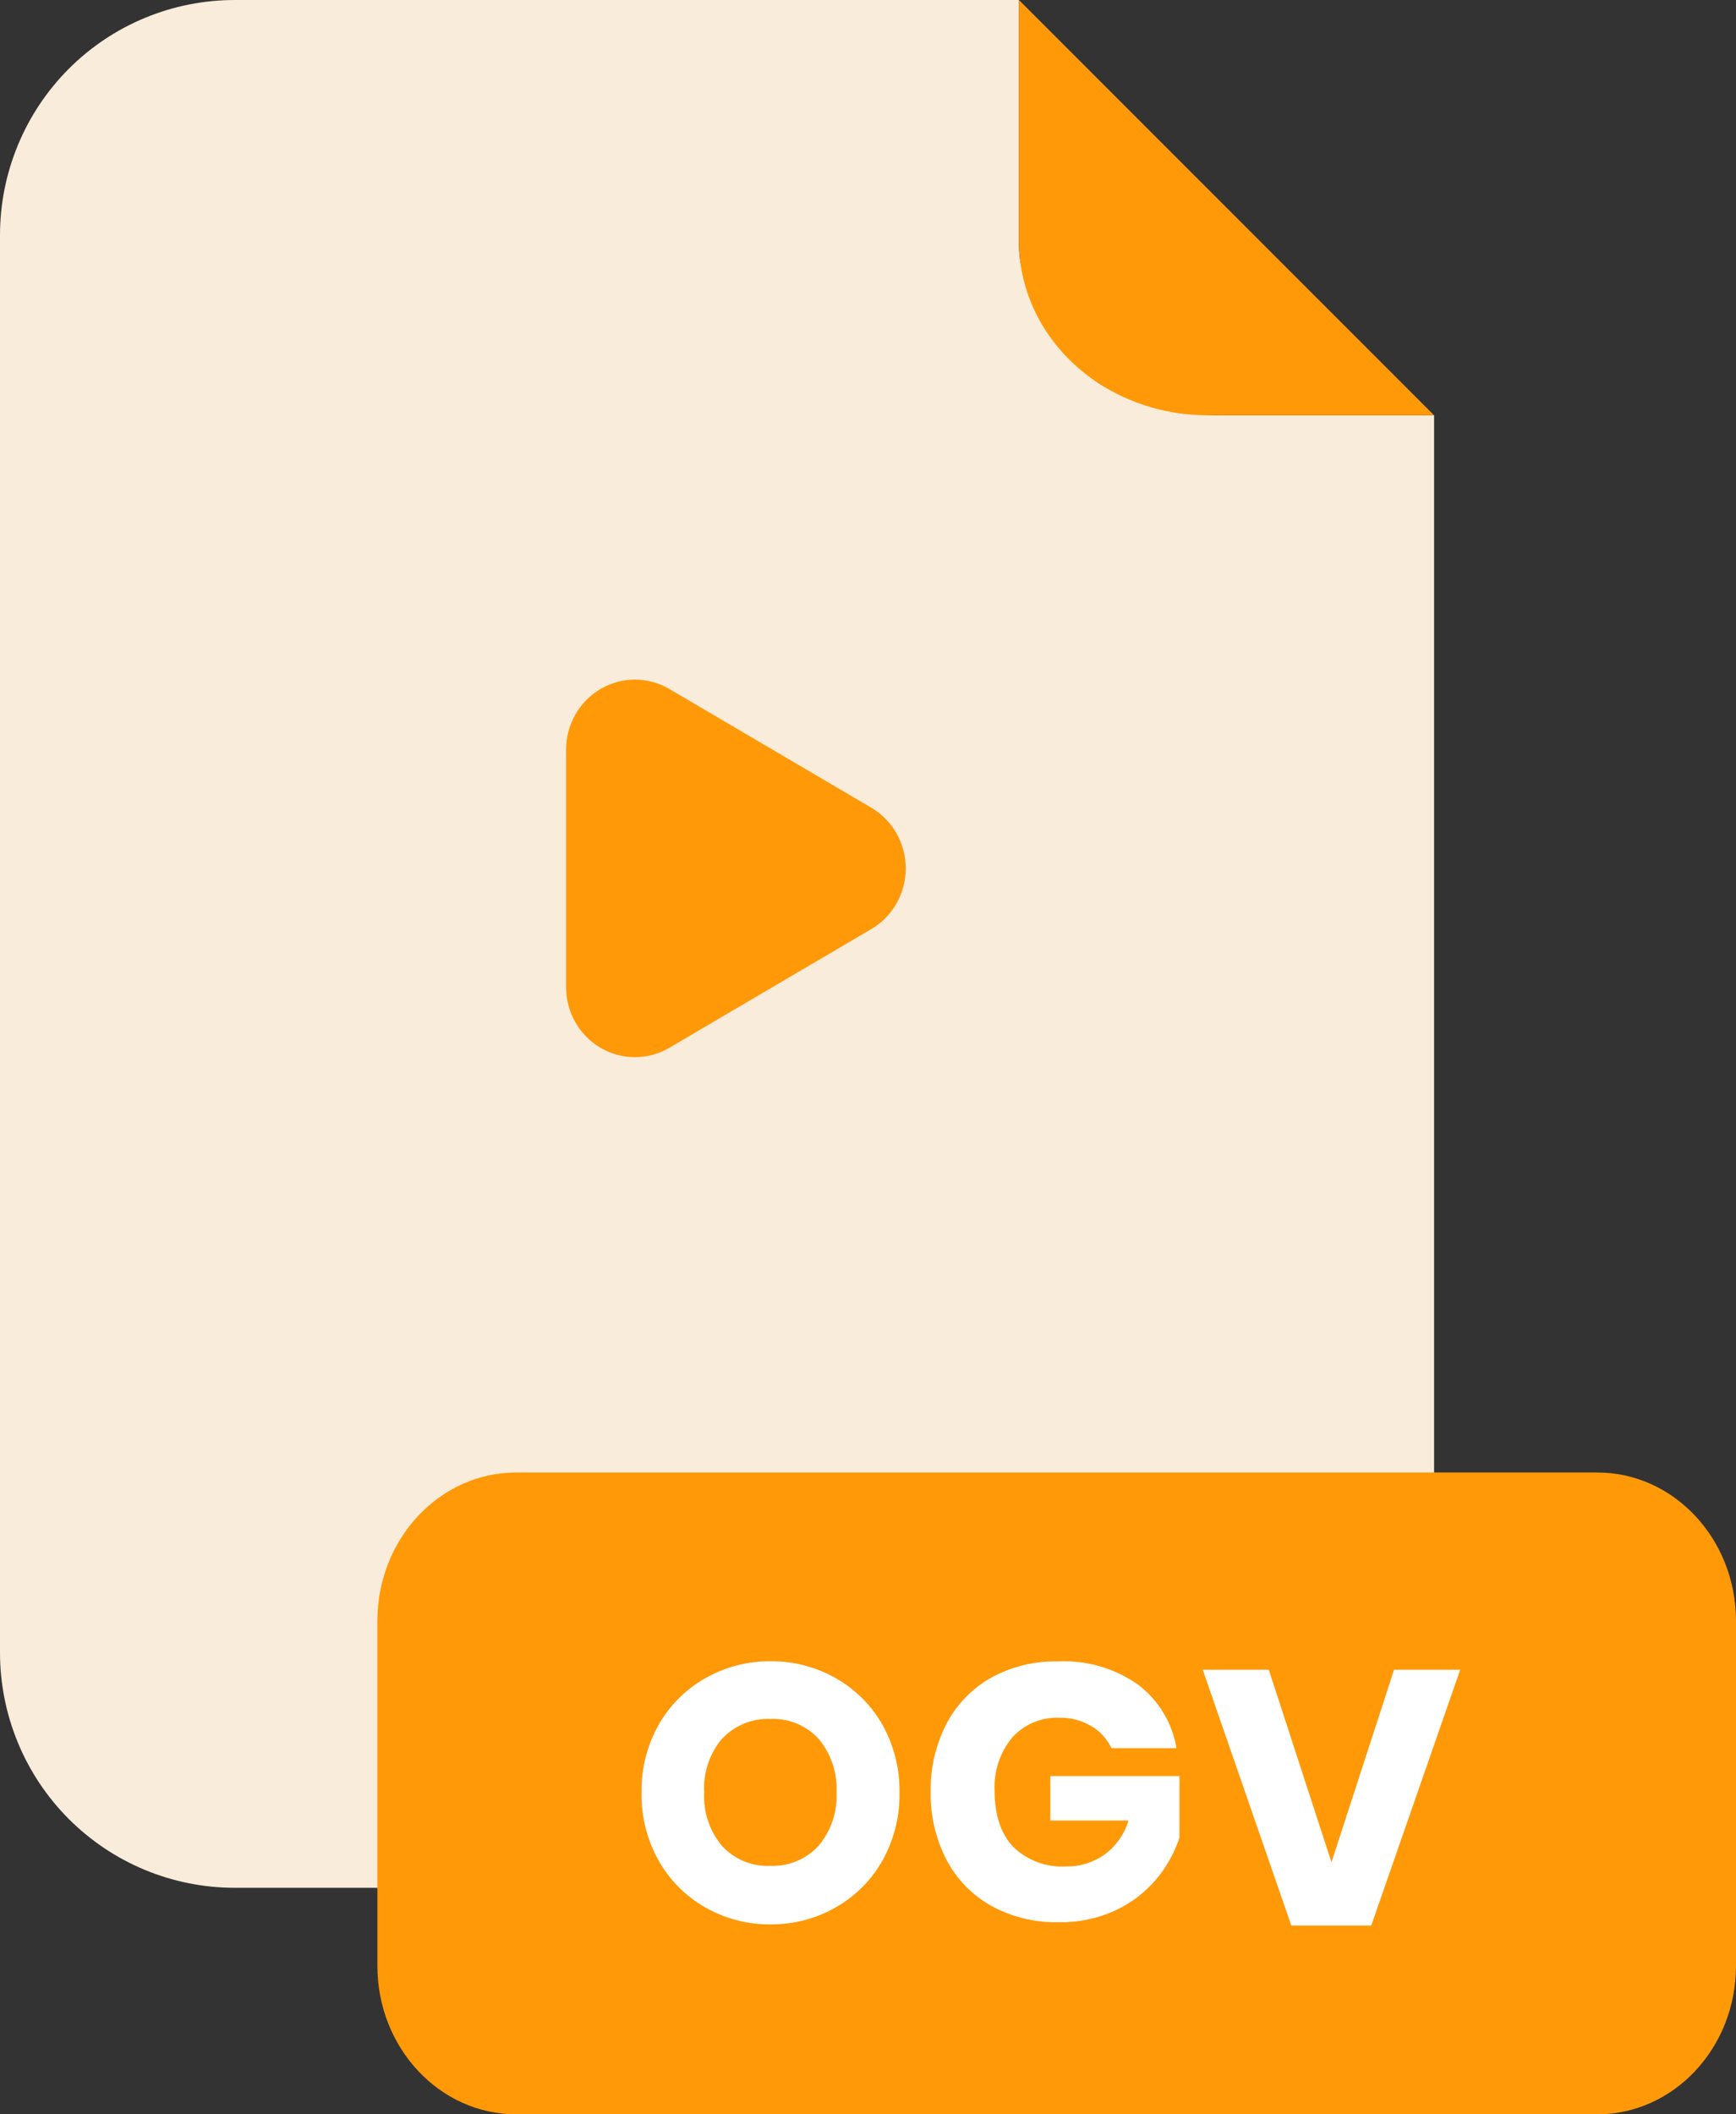 <svg width="46" height="56" viewBox="0 0 46 56" fill="none" xmlns="http://www.w3.org/2000/svg">
<rect x="0" y="0" width="46" height="56" fill="#333333" stroke="none"/>
<path d="M32.278 11C31.015 10.999 29.5 10.5 28.91 9.999C28.016 9.104 27.001 7.765 27 6.5V-3.86238e-05L6.221 4.30137e-07C5.404 -0 4.595 0.161 3.841 0.473C3.086 0.786 2.4 1.245 1.822 1.823C1.245 2.402 0.786 3.088 0.474 3.844C0.161 4.6 -5.64026e-08 5.41 0 6.228V43.772C-5.64026e-08 44.59 0.161 45.4 0.474 46.156C0.786 46.912 1.245 47.598 1.822 48.177C2.4 48.755 3.086 49.214 3.841 49.527C4.595 49.839 5.404 50 6.221 50H31.781C32.598 50 33.406 49.839 34.161 49.526C34.915 49.213 35.601 48.754 36.178 48.176C36.756 47.597 37.214 46.911 37.527 46.155C37.839 45.4 38 44.59 38 43.772V11H32.278Z" fill="#F9ECDB"/>
<path d="M23.091 21.395L17.736 18.248C17.459 18.086 17.145 18 16.825 18C16.505 18 16.19 18.085 15.913 18.248C15.636 18.411 15.405 18.645 15.245 18.926C15.085 19.208 15 19.528 15 19.853V26.147C15 26.472 15.085 26.792 15.245 27.074C15.405 27.355 15.636 27.589 15.913 27.752C16.19 27.915 16.505 28 16.825 28C17.145 28 17.459 27.914 17.736 27.752L23.091 24.605C23.368 24.442 23.597 24.208 23.757 23.926C23.916 23.644 24 23.325 24 23C24 22.675 23.916 22.356 23.757 22.074C23.597 21.792 23.368 21.558 23.091 21.395Z" fill="#FF9908"/>
<path d="M38 11H31.998C30.673 10.999 29.402 10.513 28.465 9.65C27.528 8.786 27.001 7.616 27 6.394V0L38 11Z" fill="#FF9908"/>
<path d="M42.321 39H13.679C11.647 39 10 40.761 10 42.934V52.066C10 54.239 11.647 56 13.679 56H42.321C44.353 56 46 54.239 46 52.066V42.934C46 40.761 44.353 39 42.321 39Z" fill="#FF9908"/>
<path d="M30.149 44.615C30.695 45.024 31.062 45.629 31.174 46.302H29.451C29.337 46.06 29.153 45.858 28.924 45.721C28.666 45.568 28.37 45.489 28.07 45.496C27.837 45.486 27.604 45.528 27.389 45.618C27.174 45.708 26.981 45.844 26.824 46.016C26.496 46.412 26.328 46.917 26.355 47.431C26.355 48.075 26.52 48.57 26.849 48.916C27.033 49.095 27.254 49.234 27.495 49.323C27.737 49.412 27.995 49.45 28.252 49.434C28.62 49.441 28.98 49.327 29.277 49.112C29.577 48.89 29.796 48.577 29.901 48.219H27.831V47.041H31.253V48.67C31.121 49.073 30.913 49.447 30.64 49.772C30.344 50.121 29.976 50.402 29.561 50.596C29.092 50.813 28.58 50.921 28.063 50.912C27.434 50.928 26.812 50.777 26.261 50.475C25.756 50.192 25.345 49.767 25.078 49.254C24.793 48.7 24.65 48.085 24.661 47.462C24.648 46.836 24.792 46.217 25.078 45.66C25.345 45.148 25.754 44.724 26.256 44.439C26.8 44.14 27.413 43.99 28.034 44.004C28.787 43.967 29.531 44.182 30.149 44.615Z" fill="white"/>
<path fill-rule="evenodd" clip-rule="evenodd" d="M23.384 45.685C23.092 45.17 22.666 44.743 22.151 44.451C21.623 44.15 21.024 43.994 20.416 44C19.81 43.995 19.213 44.15 18.686 44.451C18.171 44.743 17.744 45.17 17.451 45.685C17.145 46.231 16.989 46.849 17.001 47.474C16.987 48.105 17.143 48.727 17.451 49.277C17.742 49.795 18.169 50.224 18.686 50.518C19.213 50.819 19.81 50.974 20.416 50.969C21.023 50.974 21.62 50.819 22.147 50.518C22.663 50.224 23.091 49.795 23.384 49.277C23.691 48.726 23.846 48.104 23.834 47.474C23.844 46.849 23.688 46.232 23.384 45.685ZM18.659 47.474C18.63 46.957 18.799 46.448 19.132 46.05H19.137C19.299 45.877 19.497 45.74 19.717 45.65C19.937 45.559 20.174 45.518 20.412 45.528C20.651 45.517 20.889 45.558 21.11 45.649C21.331 45.74 21.53 45.879 21.692 46.055C22.023 46.451 22.192 46.958 22.165 47.474C22.192 47.99 22.021 48.497 21.687 48.891C21.525 49.066 21.328 49.204 21.107 49.295C20.887 49.386 20.65 49.428 20.412 49.419C20.173 49.429 19.935 49.388 19.713 49.297C19.492 49.206 19.294 49.067 19.132 48.891C18.801 48.496 18.632 47.989 18.659 47.474Z" fill="white"/>
<path d="M35.281 49.324L33.62 44.225H31.87L34.217 51H36.335L38.692 44.225H36.939L35.281 49.324Z" fill="white"/>
</svg>

